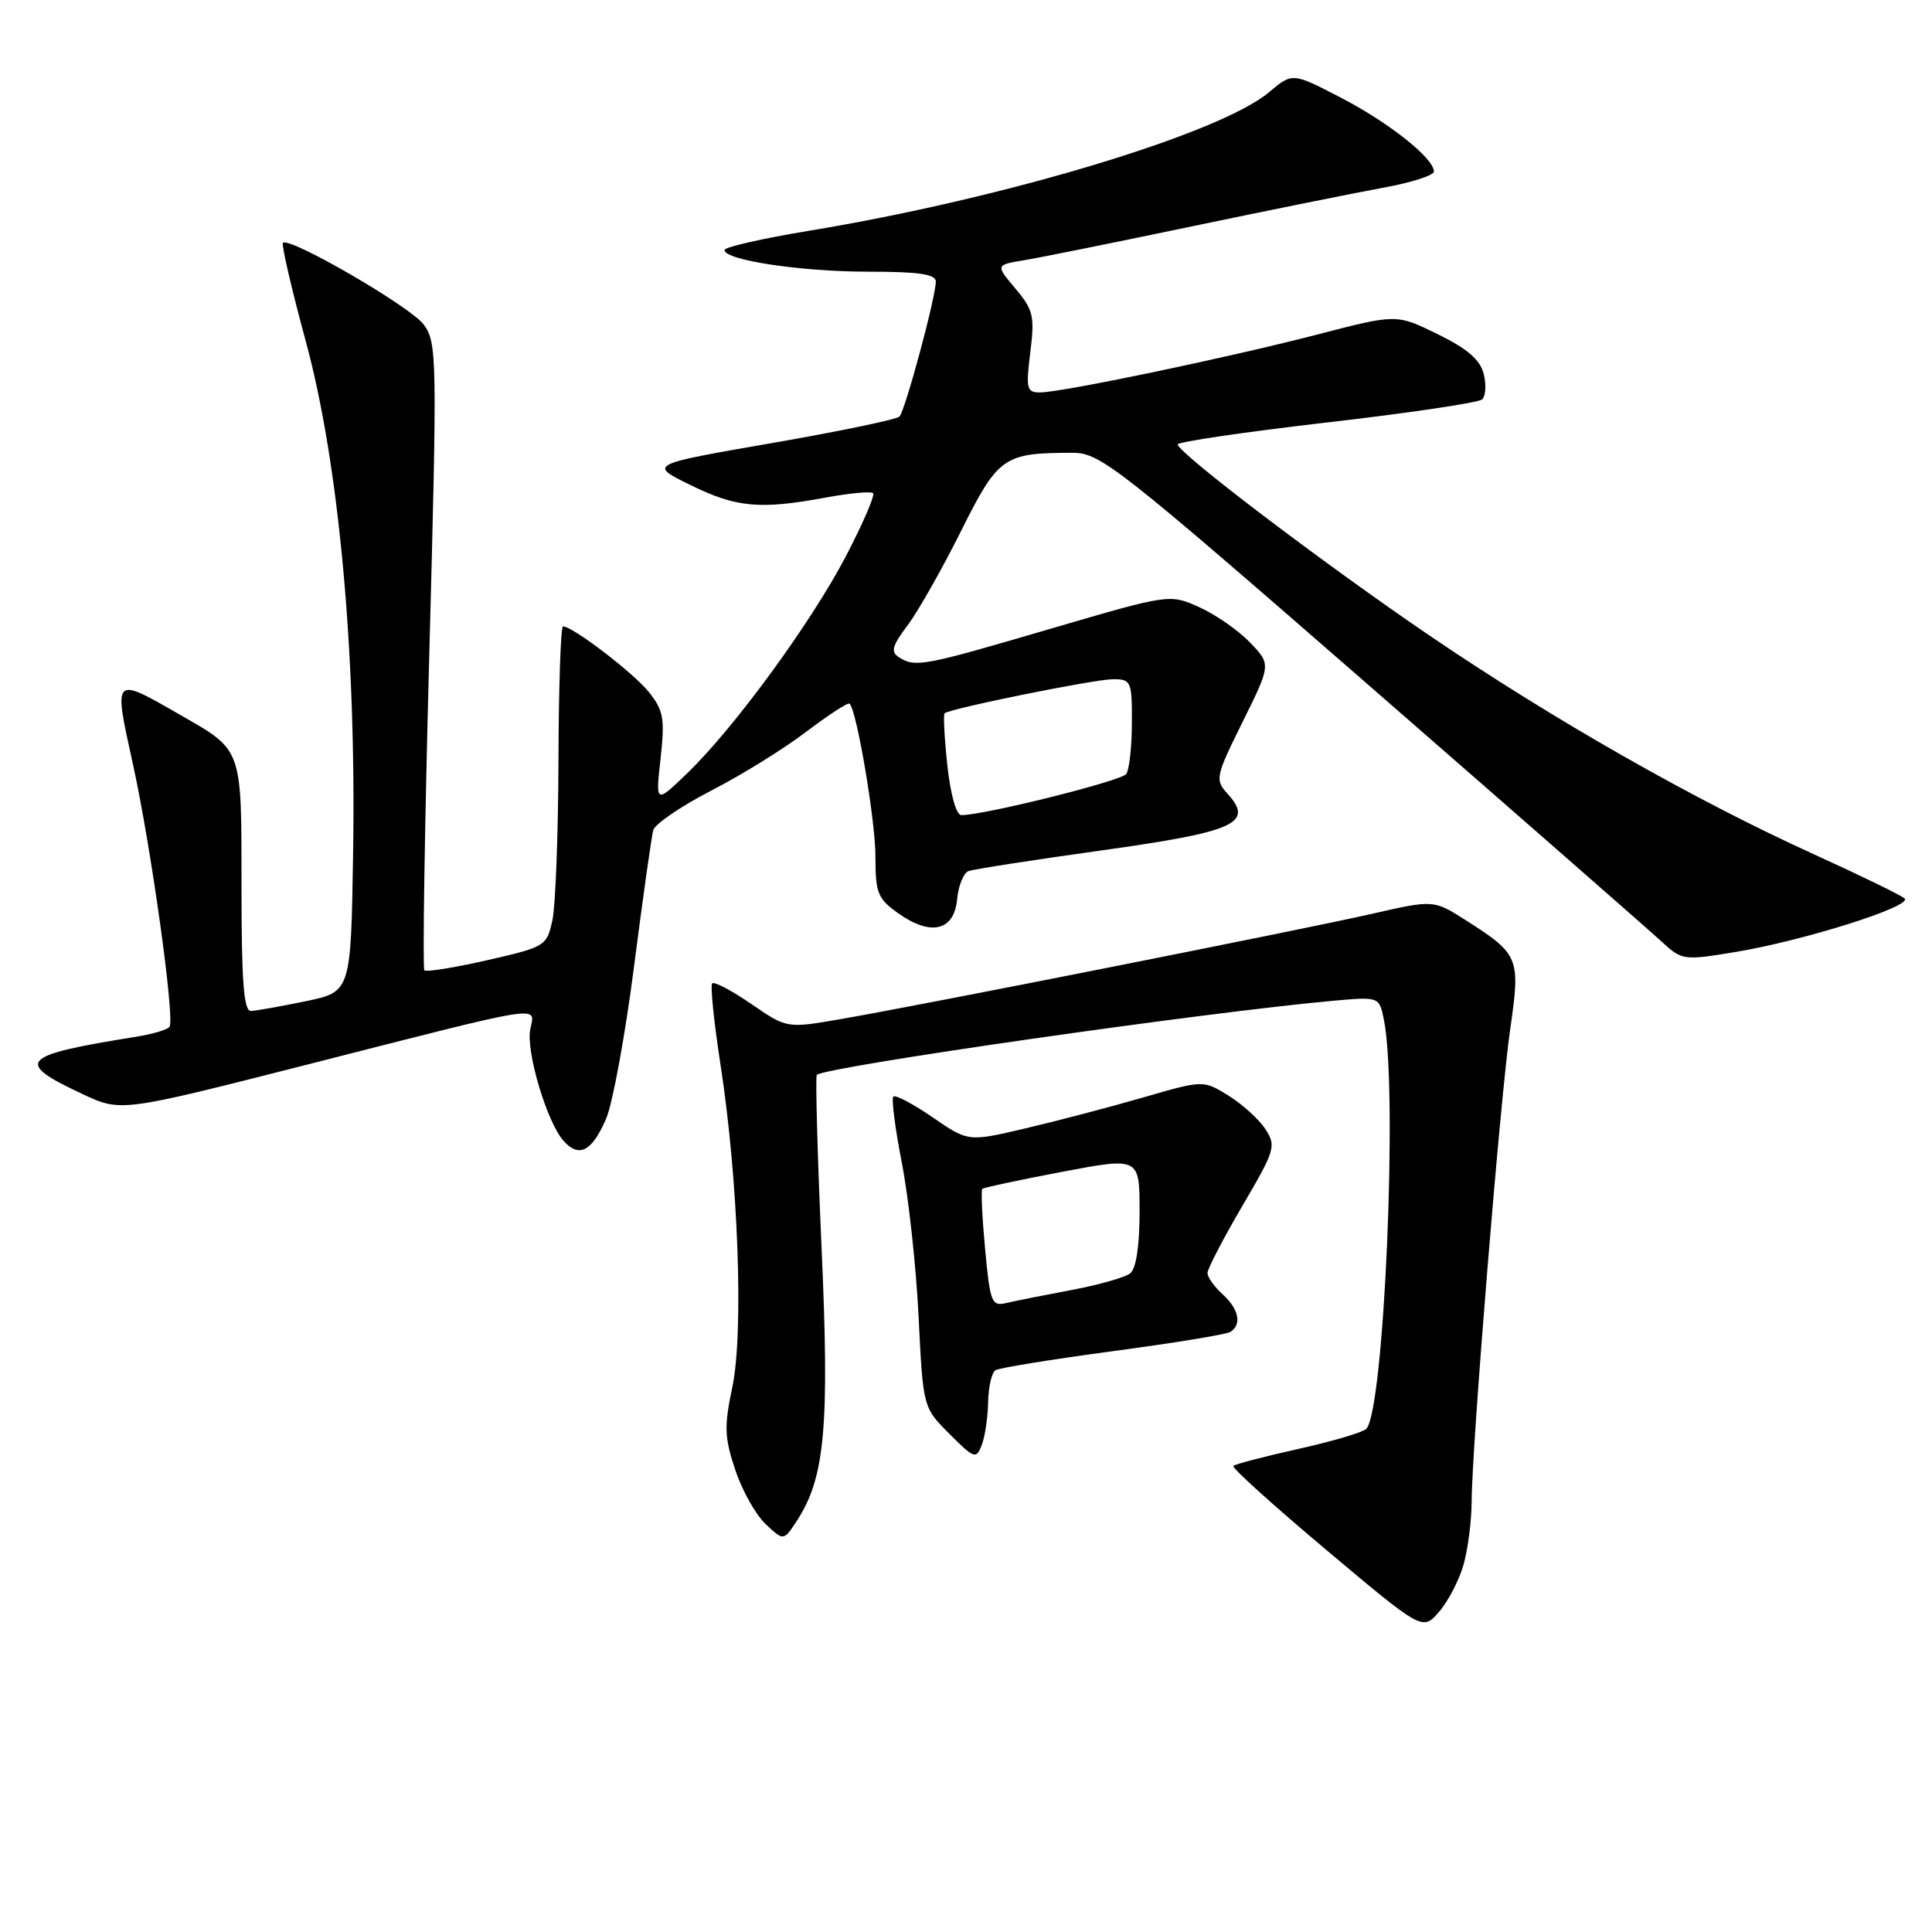 <?xml version="1.0" encoding="UTF-8" standalone="no"?>
<!DOCTYPE svg PUBLIC "-//W3C//DTD SVG 1.1//EN" "http://www.w3.org/Graphics/SVG/1.1/DTD/svg11.dtd" >
<svg xmlns="http://www.w3.org/2000/svg" xmlns:xlink="http://www.w3.org/1999/xlink" version="1.1" viewBox="0 0 256 256">
 <g >
 <path fill="currentColor"
d=" M 193.95 207.25 C 194.52 205.19 194.99 201.47 195.00 199.00 C 195.02 191.79 198.81 145.28 200.12 136.29 C 201.48 126.90 201.29 126.44 194.23 121.94 C 189.96 119.22 189.96 119.22 181.73 121.10 C 172.37 123.22 122.15 133.18 111.38 135.04 C 104.26 136.27 104.26 136.27 99.56 133.04 C 96.97 131.26 94.64 130.03 94.37 130.30 C 94.10 130.56 94.60 135.45 95.48 141.14 C 97.83 156.35 98.56 176.63 97.03 183.84 C 95.94 188.99 95.99 190.47 97.42 194.75 C 98.32 197.48 100.14 200.72 101.45 201.95 C 103.83 204.19 103.83 204.19 105.56 201.56 C 109.32 195.81 109.93 189.15 108.86 165.31 C 108.31 152.93 108.03 142.64 108.23 142.43 C 109.31 141.36 159.58 134.14 176.63 132.61 C 182.76 132.06 182.76 132.06 183.38 135.15 C 185.24 144.45 183.41 186.89 181.04 189.33 C 180.60 189.79 176.55 190.99 172.04 191.99 C 167.54 192.99 163.66 194.01 163.42 194.24 C 163.19 194.48 168.74 199.49 175.75 205.38 C 188.50 216.10 188.50 216.10 190.70 213.55 C 191.92 212.14 193.38 209.31 193.95 207.25 Z  M 130.93 185.81 C 130.97 183.78 131.41 181.87 131.91 181.56 C 132.41 181.25 139.39 180.12 147.43 179.04 C 155.47 177.97 162.49 176.82 163.02 176.49 C 164.58 175.52 164.16 173.45 162.00 171.50 C 160.90 170.50 160.00 169.24 160.00 168.68 C 160.00 168.13 162.07 164.14 164.60 159.82 C 168.98 152.36 169.13 151.85 167.66 149.60 C 166.80 148.29 164.60 146.30 162.77 145.17 C 159.44 143.11 159.44 143.11 151.47 145.42 C 147.09 146.69 140.08 148.53 135.90 149.51 C 128.29 151.30 128.29 151.30 123.58 148.05 C 120.98 146.27 118.64 145.03 118.37 145.30 C 118.10 145.56 118.61 149.55 119.51 154.14 C 120.40 158.74 121.40 167.90 121.72 174.50 C 122.31 186.50 122.31 186.50 125.81 190.00 C 129.08 193.28 129.35 193.37 130.08 191.50 C 130.51 190.40 130.89 187.84 130.93 185.81 Z  M 80.33 148.19 C 81.19 146.16 82.86 137.07 84.02 128.00 C 85.19 118.92 86.33 110.83 86.56 110.00 C 86.80 109.17 90.25 106.82 94.24 104.76 C 98.24 102.71 103.91 99.19 106.85 96.95 C 109.80 94.71 112.37 93.04 112.58 93.24 C 113.54 94.21 116.00 108.74 116.00 113.50 C 116.00 118.32 116.30 119.08 119.00 121.00 C 123.32 124.08 126.42 123.36 126.82 119.19 C 126.99 117.37 127.67 115.68 128.32 115.43 C 128.97 115.18 136.89 113.95 145.92 112.69 C 163.69 110.21 166.20 109.09 162.66 105.18 C 160.97 103.31 161.05 102.94 164.66 95.64 C 168.42 88.04 168.42 88.04 165.64 85.14 C 164.11 83.54 161.08 81.44 158.92 80.46 C 154.98 78.69 154.98 78.69 139.11 83.34 C 122.28 88.28 121.29 88.47 119.12 87.09 C 117.99 86.38 118.21 85.58 120.26 82.86 C 121.65 81.01 124.83 75.40 127.33 70.39 C 132.28 60.48 132.97 60.00 142.14 60.00 C 145.80 60.00 148.04 61.76 181.76 91.14 C 201.42 108.27 218.72 123.42 220.21 124.80 C 222.86 127.25 223.09 127.28 229.92 126.15 C 238.97 124.66 253.49 120.07 252.37 119.05 C 251.89 118.62 246.45 115.97 240.27 113.16 C 224.54 106.01 205.91 95.41 189.50 84.27 C 175.61 74.83 156.14 60.06 156.05 58.89 C 156.02 58.55 164.89 57.25 175.75 55.99 C 186.61 54.74 195.89 53.36 196.38 52.93 C 196.86 52.50 196.96 50.98 196.60 49.55 C 196.13 47.67 194.44 46.21 190.50 44.28 C 185.04 41.60 185.04 41.60 174.54 44.33 C 162.56 47.43 140.68 52.00 137.79 52.00 C 136.04 52.00 135.92 51.50 136.52 46.69 C 137.12 41.90 136.92 41.06 134.55 38.24 C 131.91 35.11 131.91 35.11 135.71 34.48 C 137.79 34.14 147.82 32.11 158.00 29.98 C 168.18 27.85 179.54 25.56 183.25 24.88 C 186.96 24.21 190.00 23.24 190.00 22.73 C 190.00 20.97 184.03 16.23 177.65 12.93 C 171.25 9.61 171.25 9.61 168.14 12.23 C 161.62 17.71 133.07 26.31 107.25 30.57 C 101.06 31.59 96.00 32.74 96.00 33.13 C 96.00 34.47 106.13 36.00 115.05 36.00 C 121.77 36.00 124.00 36.33 124.00 37.31 C 124.00 39.36 119.94 54.42 119.18 55.20 C 118.81 55.58 111.17 57.17 102.22 58.72 C 85.93 61.55 85.93 61.55 91.49 64.27 C 97.57 67.26 100.69 67.54 109.41 65.93 C 112.59 65.34 115.42 65.08 115.69 65.35 C 115.96 65.63 114.34 69.37 112.10 73.67 C 107.50 82.49 97.27 96.49 91.02 102.50 C 86.86 106.50 86.86 106.50 87.53 100.50 C 88.11 95.26 87.92 94.15 86.02 91.75 C 84.04 89.24 75.90 83.00 74.60 83.00 C 74.30 83.00 74.03 90.99 74.00 100.75 C 73.97 110.51 73.61 120.06 73.19 121.97 C 72.45 125.36 72.24 125.48 64.56 127.23 C 60.23 128.22 56.49 128.82 56.23 128.57 C 55.98 128.31 56.27 109.52 56.88 86.80 C 57.94 47.23 57.91 45.40 56.14 43.00 C 54.40 40.64 38.34 31.33 37.49 32.18 C 37.27 32.40 38.63 38.27 40.52 45.23 C 44.90 61.36 47.21 86.35 46.79 112.96 C 46.50 131.42 46.50 131.42 40.50 132.67 C 37.20 133.35 33.94 133.93 33.25 133.96 C 32.30 133.99 32.00 130.06 32.00 117.50 C 32.00 98.96 32.19 99.49 23.85 94.71 C 14.94 89.59 15.02 89.50 17.61 101.24 C 20.00 112.08 23.18 134.89 22.47 136.05 C 22.23 136.43 20.22 137.03 18.00 137.38 C 2.60 139.85 1.81 140.70 10.98 144.99 C 16.03 147.35 16.03 147.35 40.76 141.05 C 72.80 132.88 70.88 133.19 70.26 136.40 C 69.69 139.40 72.48 148.71 74.68 151.18 C 76.74 153.48 78.46 152.57 80.33 148.19 Z  M 130.53 165.50 C 130.14 161.29 129.97 157.71 130.16 157.53 C 130.35 157.36 135.11 156.34 140.75 155.27 C 151.00 153.33 151.00 153.33 151.00 160.54 C 151.00 165.12 150.54 168.11 149.75 168.73 C 149.06 169.27 145.57 170.26 142.00 170.93 C 138.43 171.60 134.54 172.37 133.37 172.65 C 131.39 173.12 131.20 172.64 130.53 165.50 Z  M 125.53 101.42 C 125.14 97.80 124.98 94.70 125.16 94.52 C 125.83 93.89 145.02 90.00 147.48 90.00 C 149.88 90.00 150.00 90.27 149.98 95.75 C 149.98 98.91 149.64 101.98 149.23 102.56 C 148.59 103.48 130.38 108.02 127.37 108.01 C 126.71 108.00 125.94 105.24 125.53 101.42 Z "/>
</g>
</svg>